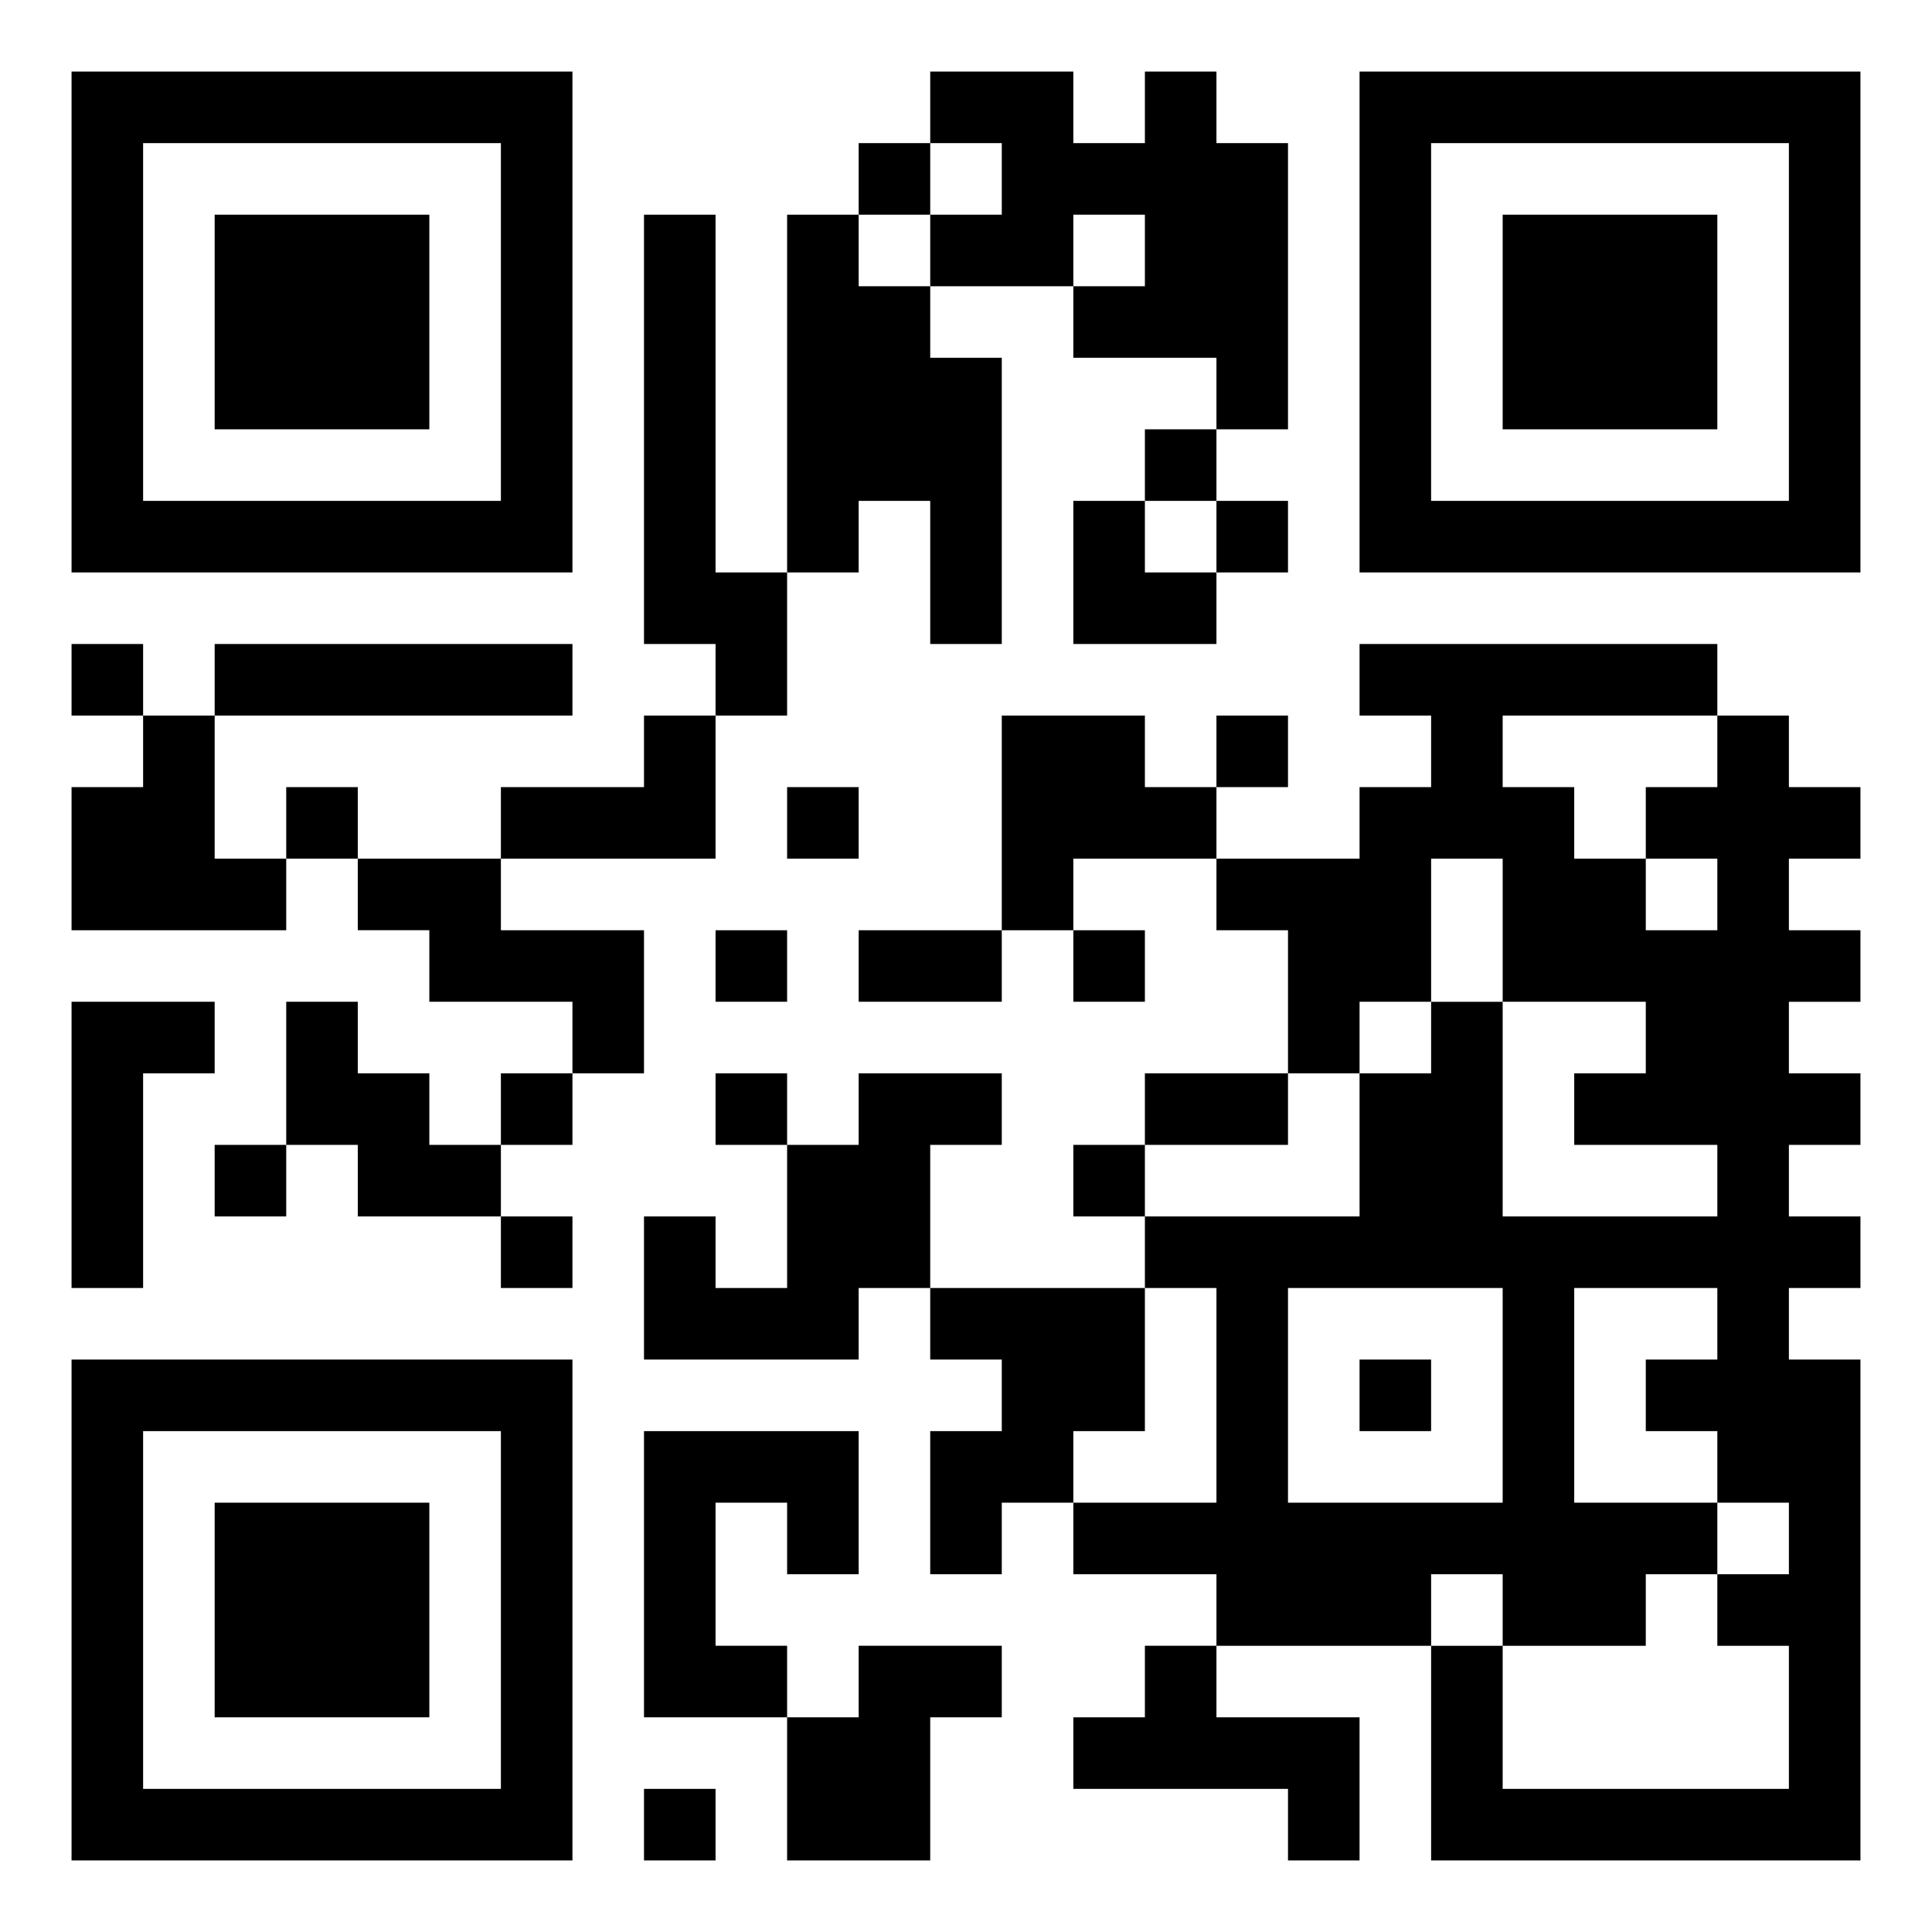 <svg xmlns="http://www.w3.org/2000/svg" viewBox="0 0 27 27"><path d="M1 1h7v7h-7zM13 1h2v1h1v-1h1v1h1v4h-1v-1h-2v-1h1v-1h-1v1h-2v-1h1v-1h-1zM19 1h7v7h-7zM2 2v5h5v-5zM12 2h1v1h-1zM20 2v5h5v-5zM3 3h3v3h-3zM9 3h1v5h1v2h-1v-1h-1zM11 3h1v1h1v1h1v4h-1v-2h-1v1h-1zM21 3h3v3h-3zM16 6h1v1h-1zM15 7h1v1h1v1h-2zM17 7h1v1h-1zM1 9h1v1h-1zM3 9h5v1h-5zM19 9h5v1h-3v1h1v1h1v1h1v-1h-1v-1h1v-1h1v1h1v1h-1v1h1v1h-1v1h1v1h-1v1h1v1h-1v1h1v7h-6v-3h1v2h4v-2h-1v-1h1v-1h-1v-1h-1v-1h1v-1h-2v3h2v1h-1v1h-2v-1h-1v1h-3v-1h-2v-1h2v-3h-1v-1h3v-2h1v-1h1v3h3v-1h-2v-1h1v-1h-2v-2h-1v2h-1v1h-1v-2h-1v-1h2v-1h1v-1h-1zM2 10h1v2h1v1h-3v-2h1zM9 10h1v2h-3v-1h2zM14 10h2v1h1v1h-2v1h-1zM17 10h1v1h-1zM4 11h1v1h-1zM11 11h1v1h-1zM5 12h2v1h2v2h-1v-1h-2v-1h-1zM10 13h1v1h-1zM12 13h2v1h-2zM15 13h1v1h-1zM1 14h2v1h-1v3h-1zM4 14h1v1h1v1h1v1h-2v-1h-1zM7 15h1v1h-1zM10 15h1v1h-1zM12 15h2v1h-1v2h-1v1h-3v-2h1v1h1v-2h1zM16 15h2v1h-2zM3 16h1v1h-1zM15 16h1v1h-1zM7 17h1v1h-1zM13 18h3v2h-1v1h-1v1h-1v-2h1v-1h-1zM18 18v3h3v-3zM1 19h7v7h-7zM19 19h1v1h-1zM2 20v5h5v-5zM9 20h3v2h-1v-1h-1v2h1v1h-2zM3 21h3v3h-3zM12 23h2v1h-1v2h-2v-2h1zM16 23h1v1h2v2h-1v-1h-3v-1h1zM9 25h1v1h-1z"/></svg>